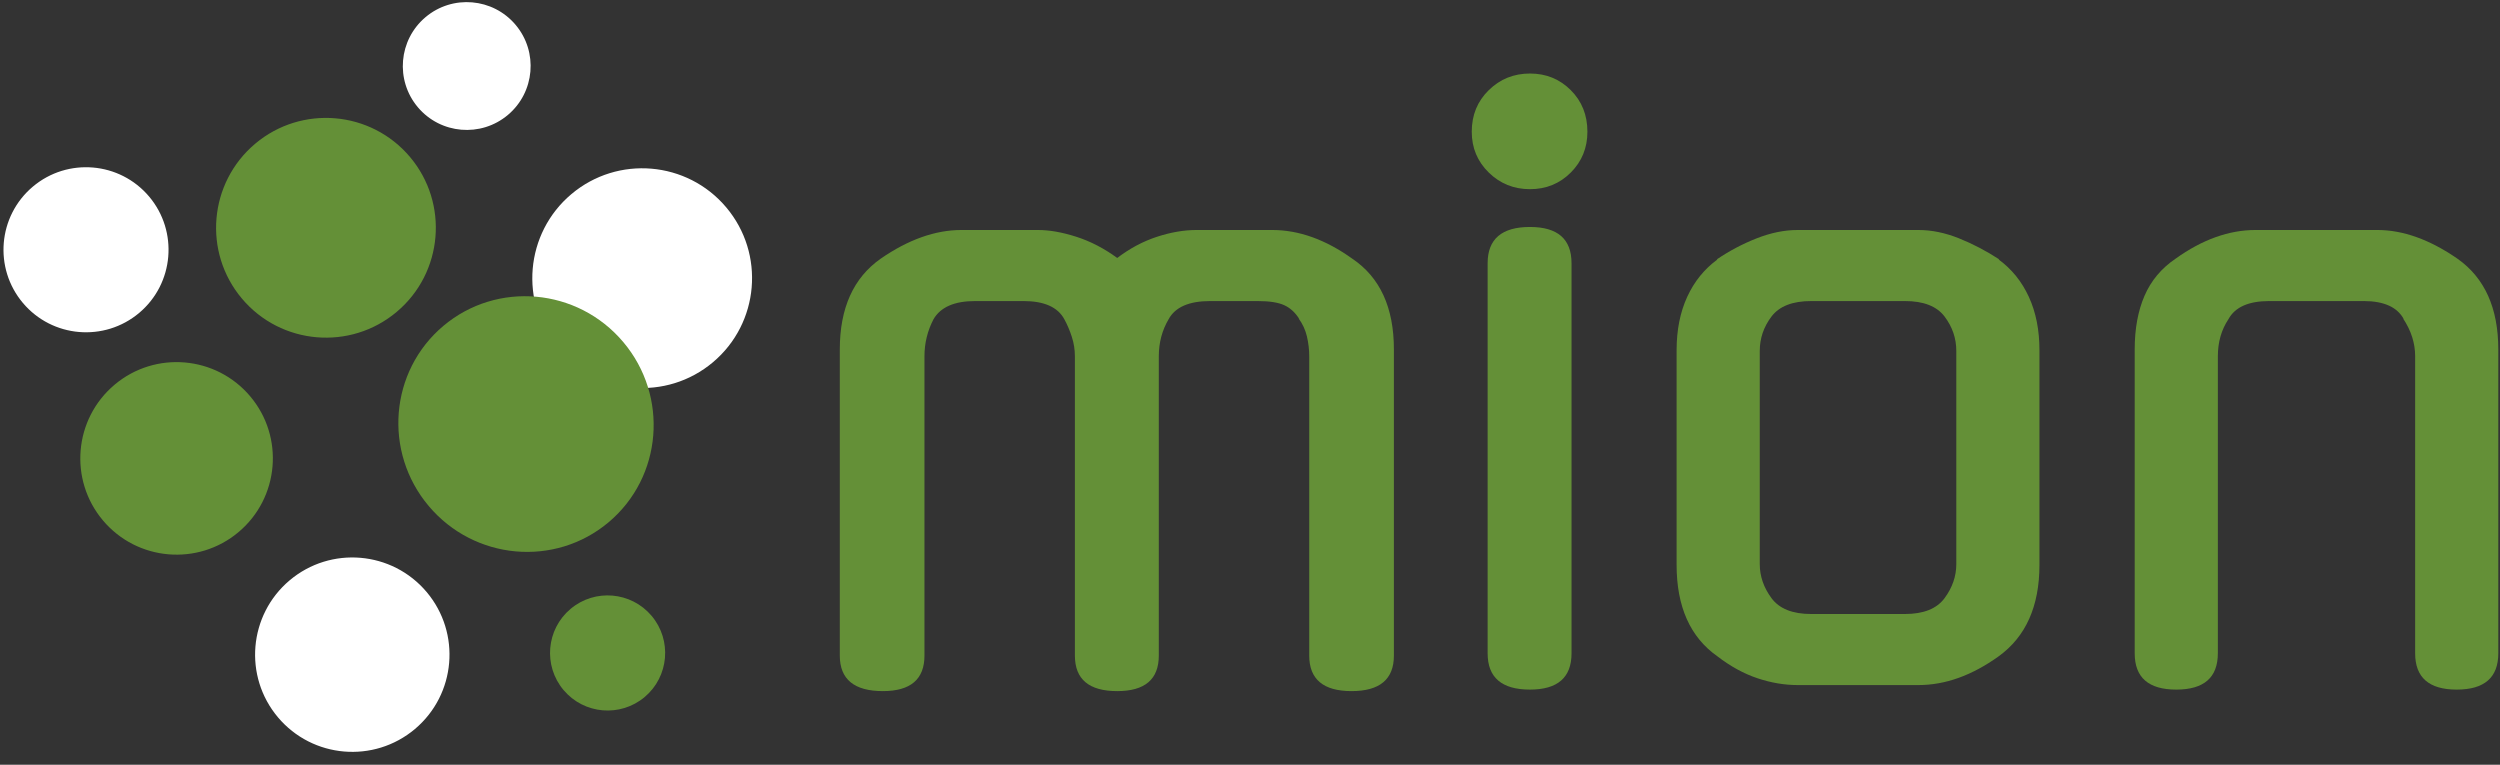 <?xml version="1.0" encoding="UTF-8" standalone="no"?><!DOCTYPE svg PUBLIC "-//W3C//DTD SVG 1.1//EN" "http://www.w3.org/Graphics/SVG/1.1/DTD/svg11.dtd"><svg width="100%" height="100%" viewBox="0 0 7084 2167" version="1.1" xmlns="http://www.w3.org/2000/svg" xmlns:xlink="http://www.w3.org/1999/xlink" xml:space="preserve" xmlns:serif="http://www.serif.com/" style="fill-rule:evenodd;clip-rule:evenodd;stroke-linejoin:round;stroke-miterlimit:2;"><rect x="0" y="0" width="7084" height="2167" fill="#333333" stroke="none"/><path d="M3045.81,1009.44c-0,-18.564 -2.856,-36.771 -8.568,-54.621c-5.712,-17.849 -12.852,-34.628 -21.42,-50.336c-18.564,-34.272 -57.119,-51.408 -115.667,-51.408l-137.087,0c-58.547,0 -97.817,17.136 -117.809,51.408c-17.136,32.844 -25.704,67.829 -25.704,104.957l0,848.225c0,67.116 -39.269,100.673 -117.809,100.673c-81.395,0 -122.093,-33.557 -122.093,-100.673l0,-867.503c0,-117.095 38.556,-202.774 115.667,-257.038c78.54,-54.263 154.937,-81.395 229.193,-81.395l216.34,-0c32.844,-0 69.257,6.426 109.241,19.278c39.984,12.852 78.539,32.843 115.667,59.975c35.7,-27.132 73.184,-47.123 112.454,-59.975c39.27,-12.852 76.754,-19.278 112.454,-19.278l214.198,-0c75.684,-0 151.367,27.132 227.051,81.395c78.539,52.836 117.809,138.515 117.809,257.038l-0,867.503c-0,67.116 -39.984,100.673 -119.951,100.673c-79.968,0 -119.951,-33.557 -119.951,-100.673l-0,-848.225c-0,-18.564 -2.142,-37.128 -6.426,-55.692c-4.284,-18.563 -12.138,-35.699 -23.562,-51.407l2.142,2.142c-11.424,-18.564 -25.704,-31.773 -42.84,-39.627c-17.136,-7.854 -42.125,-11.781 -74.969,-11.781l-134.945,0c-59.976,0 -99.245,17.136 -117.809,51.408c-18.564,31.416 -27.846,66.401 -27.846,104.957l0,848.225c0,67.116 -39.27,100.673 -117.809,100.673c-79.967,0 -119.951,-33.557 -119.951,-100.673l-0,-848.225Z" style="fill:#649037;fill-rule:nonzero;"/><path d="M4453.1,1851.23c-0,68.544 -39.27,102.815 -117.809,102.815c-79.968,0 -119.951,-34.271 -119.951,-102.815l-0,-1105.26c-0,-68.543 39.983,-102.815 119.951,-102.815c78.539,-0 117.809,34.272 117.809,102.815l-0,1105.26Zm44.981,-1477.97c0,45.696 -15.708,84.251 -47.123,115.667c-31.416,31.416 -69.972,47.124 -115.667,47.124c-45.696,-0 -84.609,-15.708 -116.738,-47.124c-32.13,-31.416 -48.195,-69.971 -48.195,-115.667c-0,-47.124 16.065,-86.393 48.195,-117.809c32.129,-31.416 71.042,-47.124 116.738,-47.124c45.695,0 84.251,15.708 115.667,47.124c31.415,31.416 47.123,70.685 47.123,117.809Z" style="fill:#649037;fill-rule:nonzero;"/><path d="M5436.27,651.724c37.128,-0 75.326,7.854 114.596,23.562c39.27,15.707 77.468,35.699 114.596,59.975l-2.142,0c37.128,27.132 65.687,62.475 85.679,106.028c19.992,43.554 29.988,93.891 29.988,151.01l0,608.323c0,117.095 -38.556,203.489 -115.667,259.18c-75.683,54.264 -151.367,81.395 -227.05,81.395l-342.717,0c-37.128,0 -74.97,-6.425 -113.526,-19.277c-38.555,-12.852 -76.397,-33.558 -113.525,-62.118c-77.111,-54.263 -115.667,-140.657 -115.667,-259.18l0,-608.323c0,-57.119 9.996,-107.456 29.988,-151.01c19.992,-43.553 48.552,-78.896 85.679,-106.028l-2.142,0c35.7,-24.276 73.542,-44.268 113.525,-59.975c39.984,-15.708 78.54,-23.562 115.668,-23.562l342.717,-0Zm-38.556,1088.13c52.836,0 90.32,-14.994 112.454,-44.982c22.134,-29.987 33.201,-62.117 33.201,-96.389l-0,-604.039c-0,-35.7 -11.067,-68.186 -33.201,-97.46c-22.134,-29.274 -59.618,-43.911 -112.454,-43.911l-265.606,0c-52.835,0 -90.32,14.637 -112.454,43.911c-22.134,29.274 -33.201,61.76 -33.201,97.46l0,604.039c0,34.272 11.067,66.402 33.201,96.389c22.134,29.988 59.619,44.982 112.454,44.982l265.606,0Z" style="fill:#649037;fill-rule:nonzero;"/><path d="M6284.49,1851.23c0,68.544 -39.27,102.815 -117.809,102.815c-78.539,0 -117.809,-34.271 -117.809,-102.815l-0,-861.077c-0,-58.547 9.282,-109.241 27.846,-152.081c18.564,-42.839 47.837,-77.825 87.821,-104.957c75.683,-54.263 151.367,-81.395 227.05,-81.395l344.859,-0c72.828,-0 148.511,27.132 227.051,81.395c77.111,54.264 115.667,139.943 115.667,257.038l-0,861.077c-0,68.544 -39.27,102.815 -117.809,102.815c-78.54,0 -117.809,-34.271 -117.809,-102.815l-0,-841.799c-0,-37.128 -11.424,-72.827 -34.272,-107.099l2.142,2.142c-18.564,-34.272 -56.406,-51.408 -113.525,-51.408l-267.748,0c-58.548,0 -97.103,17.136 -115.667,51.408c-19.992,29.988 -29.988,64.973 -29.988,104.957l0,841.799Z" style="fill:#649037;fill-rule:nonzero;"/><g id="g922"><path id="circle98" d="M1205.8,48.595c76.452,-64.413 190.816,-54.639 255.229,21.812c64.413,76.452 54.639,190.816 -21.813,255.229c-76.451,64.413 -190.816,54.639 -255.228,-21.812c-64.413,-76.452 -54.64,-190.816 21.812,-255.229Z" style="fill:#fff;"/><path id="circle102" d="M1619.06,550.073c131.436,-110.739 328.052,-93.936 438.791,37.501c110.74,131.436 93.936,328.052 -37.5,438.791c-131.436,110.74 -328.052,93.936 -438.792,-37.5c-110.739,-131.436 -93.936,-328.052 37.501,-438.792Z" style="fill:#fff;"/><path id="circle116" d="M820.777,1644.39c116.274,-97.965 290.21,-83.1 388.175,33.174c97.965,116.275 83.1,290.21 -33.174,388.176c-116.275,97.965 -290.211,83.1 -388.176,-33.175c-97.965,-116.275 -83.1,-290.21 33.175,-388.175Z" style="fill:#fff;"/><path id="circle118" d="M93.046,528.86c98.72,-83.175 246.397,-70.555 329.572,28.166c83.175,98.721 70.555,246.397 -28.166,329.572c-98.721,83.176 -246.397,70.555 -329.572,-28.166c-83.176,-98.721 -70.555,-246.397 28.166,-329.572Z" style="fill:#fff;"/></g><g id="g941"><path id="circle90" d="M1256.22,923.545c152.157,-128.197 380.669,-107.677 509.975,45.796c129.306,153.473 110.754,382.153 -41.403,510.351c-152.157,128.197 -380.669,107.676 -509.975,-45.797c-129.306,-153.473 -110.754,-382.153 41.403,-510.35Z" style="fill:#649037;"/><path id="circle112" d="M723.016,407.316c131.428,-110.732 328.031,-93.93 438.763,37.498c110.732,131.428 93.93,328.03 -37.498,438.763c-131.427,110.732 -328.03,93.929 -438.762,-37.498c-110.732,-131.428 -93.93,-328.031 37.497,-438.763Z" style="fill:#649037;"/><path id="circle124" d="M324.574,1090.22c115.166,-97.031 287.443,-82.308 384.473,32.858c97.031,115.166 82.308,287.442 -32.858,384.473c-115.165,97.031 -287.442,82.308 -384.473,-32.858c-97.031,-115.166 -82.308,-287.442 32.858,-384.473Z" style="fill:#649037;"/><path id="circle128" d="M1616.59,1725.49c68.858,-58.015 171.862,-49.212 229.877,19.646c58.015,68.858 49.212,171.862 -19.646,229.877c-68.858,58.015 -171.862,49.212 -229.877,-19.646c-58.015,-68.857 -49.212,-171.862 19.646,-229.877Z" style="fill:#649037;"/></g></svg>